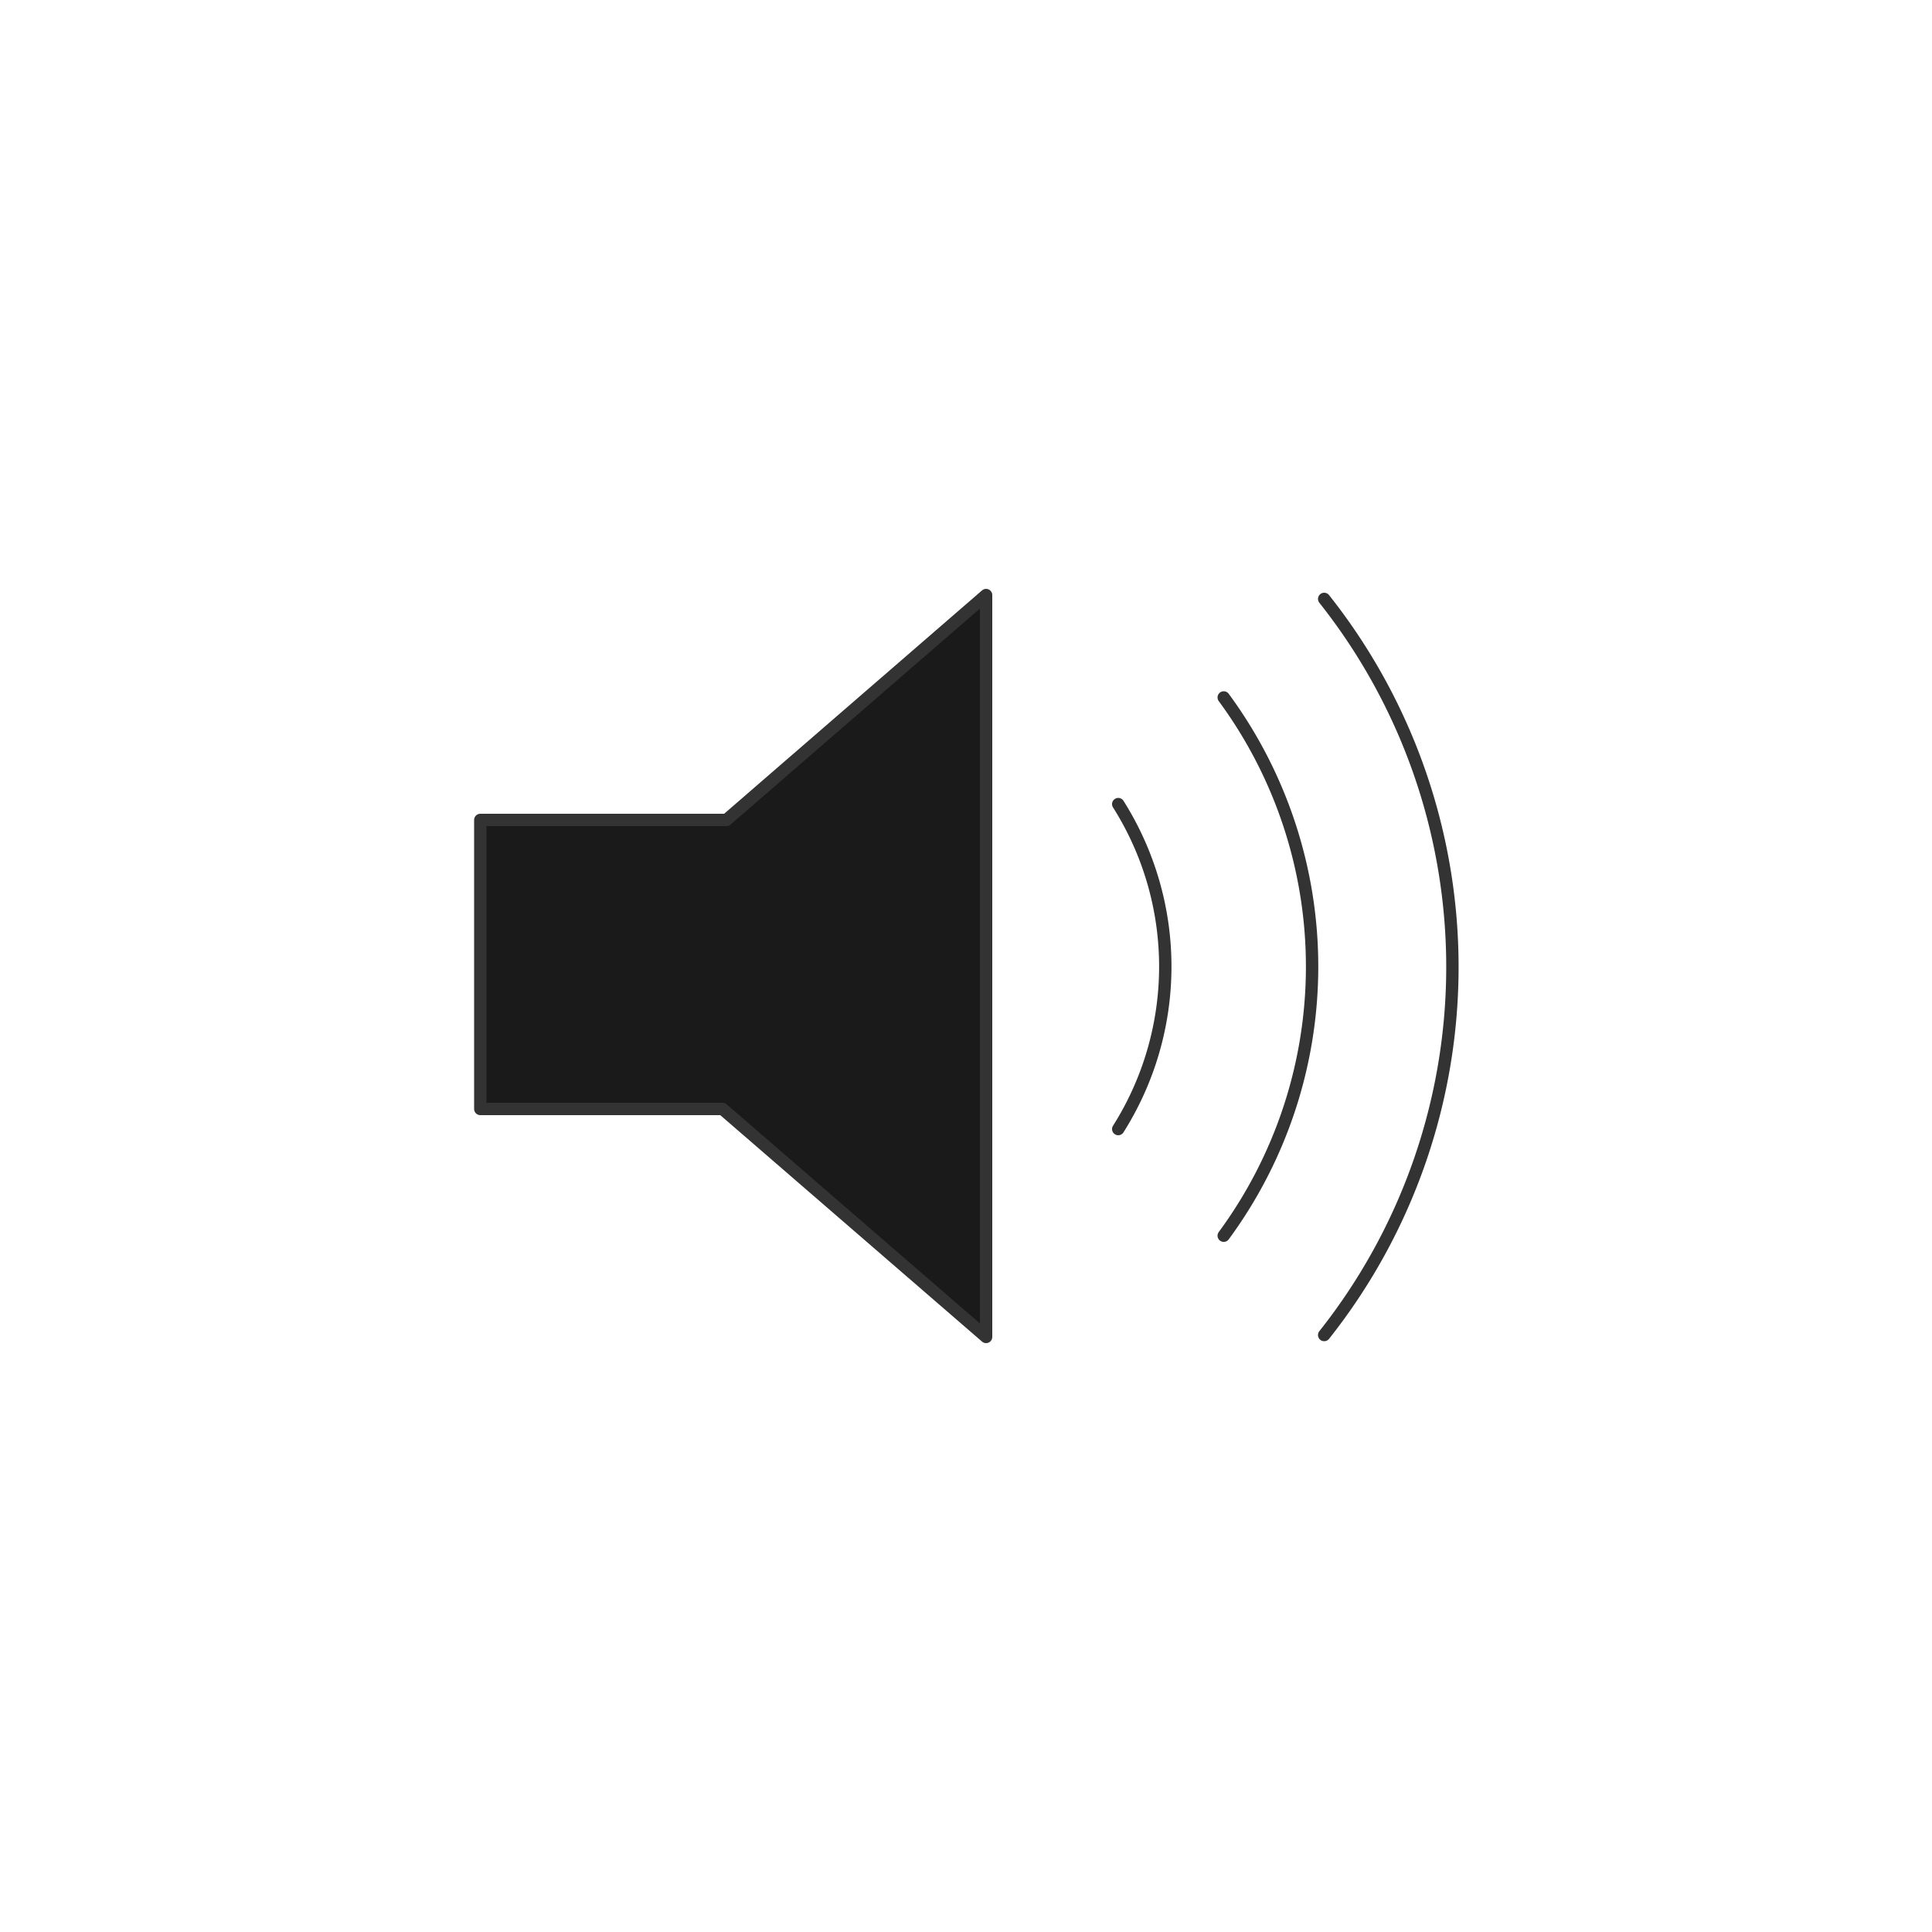 <svg id="Layer_1" data-name="Layer 1" xmlns="http://www.w3.org/2000/svg" viewBox="0 0 50 50"><defs><style>.cls-1{fill:#1a1a1a;stroke-linejoin:round;}.cls-1,.cls-2{stroke:#333;stroke-width:0.32px;}.cls-2{fill:none;stroke-linecap:round;}</style></defs><title>video-unmute</title><polygon id="polygon1" class="cls-1" points="25.52 15.4 18.8 21.22 12.43 21.22 12.43 28.7 18.7 28.7 25.52 34.6 25.52 15.4"/><path id="path1" class="cls-2" d="M28.94,29.22a7.87,7.87,0,0,0,0-8.41"/><path id="path2" class="cls-2" d="M31.67,18.05a11.75,11.75,0,0,1,0,13.93"/><path id="path1-2" data-name="path1" class="cls-2" d="M34.27,34.55a15.33,15.33,0,0,0,0-19.05"/></svg>